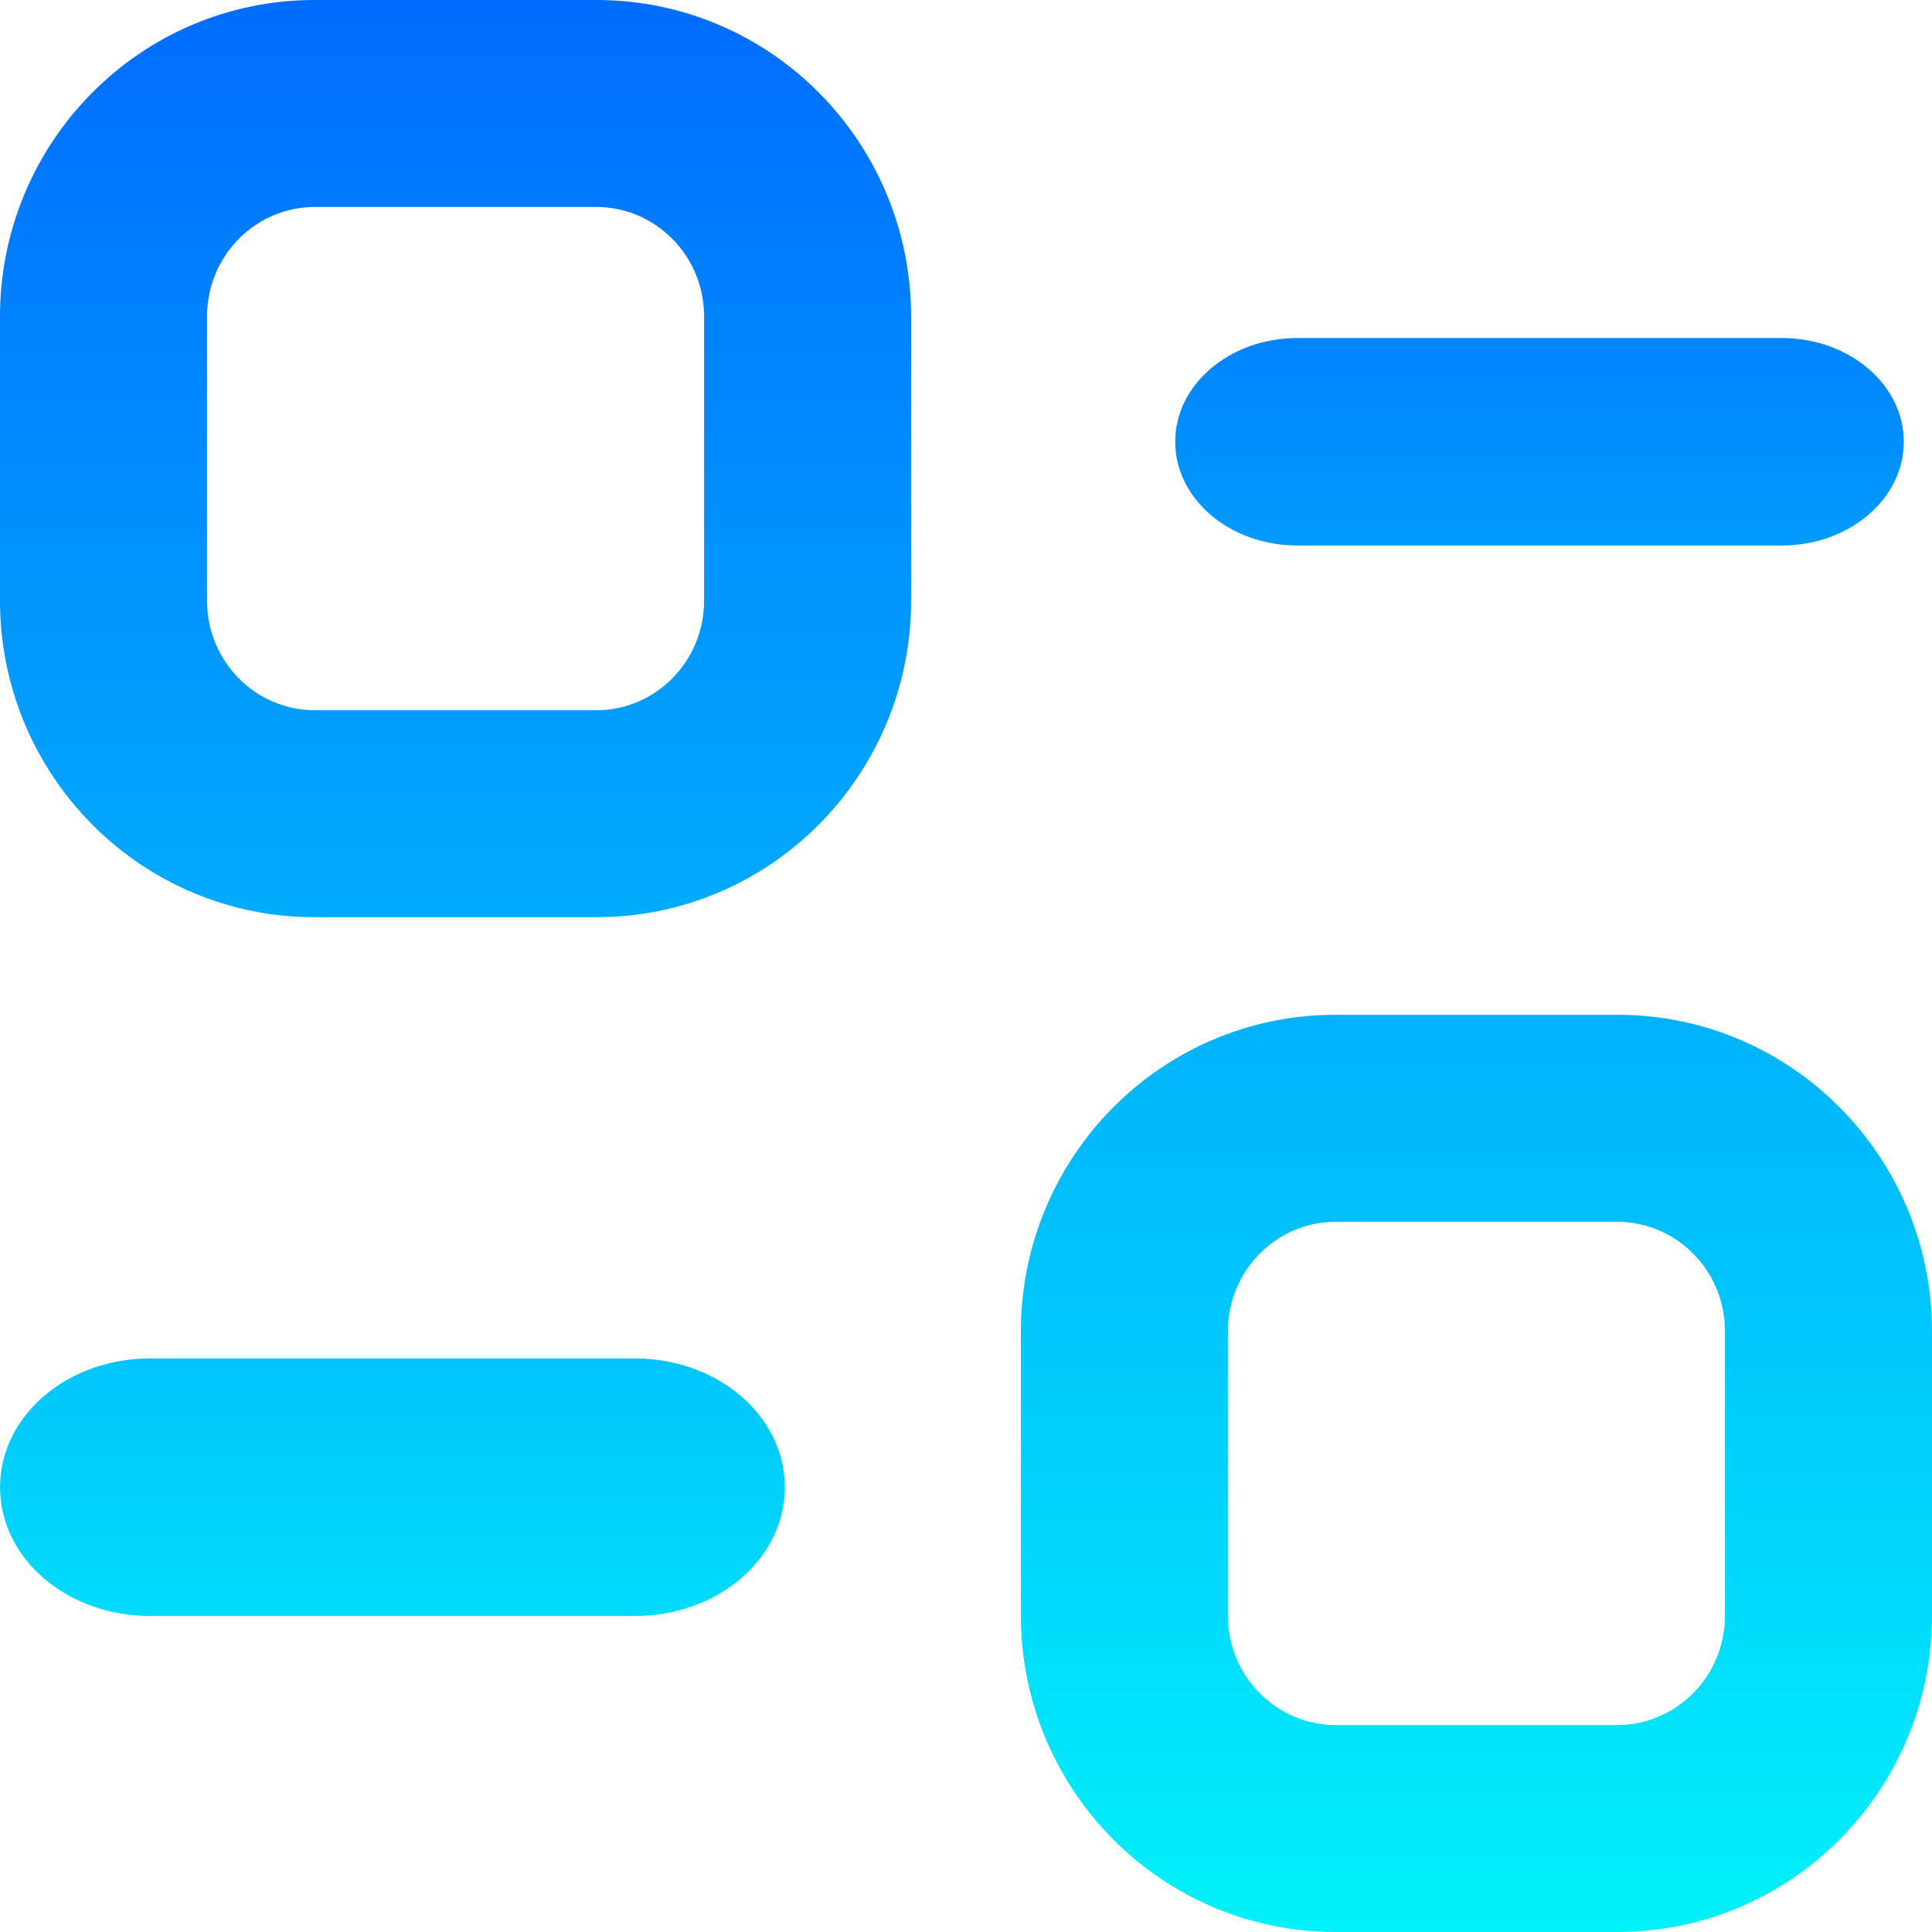 <?xml version="1.0" encoding="UTF-8" standalone="no"?>
<svg
   width="32"
   height="32"
   viewBox="0 0 32 32"
   fill="none"
   version="1.1"
   id="svg4"
   sodipodi:docname="extensions.svg"
   inkscape:version="1.3.2 (091e20ef0f, 2023-11-25, custom)"
   xmlns:inkscape="http://www.inkscape.org/namespaces/inkscape"
   xmlns:sodipodi="http://sodipodi.sourceforge.net/DTD/sodipodi-0.dtd"
   xmlns:xlink="http://www.w3.org/1999/xlink"
   xmlns="http://www.w3.org/2000/svg"
   xmlns:svg="http://www.w3.org/2000/svg">
  <sodipodi:namedview
     id="namedview4"
     pagecolor="#ffffff"
     bordercolor="#666666"
     borderopacity="1.0"
     inkscape:showpageshadow="2"
     inkscape:pageopacity="0.0"
     inkscape:pagecheckerboard="0"
     inkscape:deskcolor="#d1d1d1"
     inkscape:zoom="32"
     inkscape:cx="16.65625"
     inkscape:cy="15.890625"
     inkscape:current-layer="svg4"
     showgrid="true">
    <inkscape:grid
       id="grid12"
       units="px"
       originx="0"
       originy="0"
       spacingx="0.5"
       spacingy="0.5"
       empcolor="#0099e5"
       empopacity="0.302"
       color="#0099e5"
       opacity="0.149"
       empspacing="5"
       dotted="false"
       gridanglex="30"
       gridanglez="30"
       visible="true" />
  </sodipodi:namedview>
  <path
     fill-rule="evenodd"
     clip-rule="evenodd"
     d="m 3.429,5.243 c 0,-1.016 0.813,-1.815 1.784,-1.815 H 9.878 c 0.971,0 1.784,0.798 1.784,1.815 V 9.949 c 0,1.015 -0.813,1.815 -1.784,1.815 H 5.213 c -0.971,0 -1.784,-0.799 -1.784,-1.815 z M 5.213,0 C 2.32,0 0,2.361 0,5.243 V 9.949 c 0,2.88 2.319,5.243 5.213,5.243 H 9.878 c 2.893,0 5.213,-2.363 5.213,-5.243 V 5.243 C 15.09,2.361 12.771,0 9.878,0 Z M 20.338,22.053 c 0,-1.018 0.813,-1.816 1.784,-1.816 h 4.666 c 0.969,0 1.783,0.797 1.783,1.816 v 4.704 c 0,1.017 -0.813,1.815 -1.783,1.815 h -4.666 c -0.971,0 -1.784,-0.798 -1.784,-1.815 z m 1.784,-5.245 c -2.893,0 -5.213,2.362 -5.213,5.245 v 4.704 C 16.91,29.639 19.229,32 22.122,32 h 4.666 C 29.681,32 32,29.638 32,26.757 V 22.053 c 0,-2.882 -2.319,-5.245 -5.211,-5.245 z"
     fill="url(#paint0_linear_906_20)"
     id="path1"
     style="fill:url(#paint0_linear_906_20);stroke-width:0.571"
     sodipodi:nodetypes="ssssssssssssssssssssssssssssssssssss" />
  <defs
     id="defs4">
    <linearGradient
       id="linearGradient9"
       x1="30.021"
       y1="56.546"
       x2="35.383"
       y2="9.489"
       gradientUnits="userSpaceOnUse"
       gradientTransform="matrix(0.533,0,0,0.533,-3.834,-4.202)"
       spreadMethod="pad">
      <stop
         stop-color="#8D01A2"
         id="stop8" />
      <stop
         offset="1"
         stop-color="#FF33DB"
         id="stop9"
         style="stop-color:#000000;stop-opacity:1;" />
    </linearGradient>
    <linearGradient
       id="linearGradient7"
       x1="30.021"
       y1="56.546"
       x2="35.383"
       y2="9.489"
       gradientUnits="userSpaceOnUse"
       gradientTransform="matrix(0.533,0,0,0.533,-3.834,-4.202)"
       spreadMethod="pad">
      <stop
         offset="0"
         stop-color="#FF33DB"
         id="stop7"
         style="stop-color:#00f1fa;stop-opacity:1;" />
      <stop
         stop-color="#8D01A2"
         id="stop6"
         offset="1"
         style="stop-color:#006cff;stop-opacity:1;" />
    </linearGradient>
    <linearGradient
       id="linearGradient5"
       x1="30.021"
       y1="56.546"
       x2="35.383"
       y2="9.489"
       gradientUnits="userSpaceOnUse"
       gradientTransform="matrix(0.533,0,0,0.533,-3.834,-4.202)"
       spreadMethod="pad">
      <stop
         stop-color="#8D01A2"
         id="stop3" />
      <stop
         offset="1"
         stop-color="#FF33DB"
         id="stop5"
         style="stop-color:#006cff;stop-opacity:1;" />
    </linearGradient>
    <linearGradient
       id="paint0_linear_906_20"
       x1="42.714"
       y1="4"
       x2="42.714"
       y2="59.999"
       gradientUnits="userSpaceOnUse"
       gradientTransform="matrix(0.571,0,0,0.571,-2.286,-2.286)">
      <stop
         stop-color="#D800BD"
         id="stop1"
         offset="0"
         style="stop-color:#006cff;stop-opacity:1;" />
      <stop
         offset="1"
         stop-color="#FFB243"
         id="stop4"
         style="stop-color:#00f1fa;stop-opacity:1;" />
    </linearGradient>
    <linearGradient
       inkscape:collect="always"
       id="linearGradient823">
      <stop
         style="stop-color:#9000ff;stop-opacity:1;"
         offset="0"
         id="stop819" />
      <stop
         style="stop-color:#00ddff;stop-opacity:1;"
         offset="1"
         id="stop821" />
    </linearGradient>
    <linearGradient
       id="paint0_linear_905_43"
       x1="30.021"
       y1="56.546"
       x2="35.383"
       y2="9.489"
       gradientUnits="userSpaceOnUse"
       gradientTransform="matrix(0.533,0,0,0.533,-3.834,-4.202)"
       xlink:href="#linearGradient823">
      <stop
         stop-color="#8D01A2"
         id="stop1-3" />
      <stop
         offset="1"
         stop-color="#FF33DB"
         id="stop2" />
    </linearGradient>
    <linearGradient
       inkscape:collect="always"
       xlink:href="#linearGradient7"
       id="linearGradient6"
       x1="21.001"
       y1="38.302"
       x2="21.001"
       y2="6.302"
       gradientUnits="userSpaceOnUse"
       gradientTransform="matrix(0.898,0,0,0.648,-1.141,-2.213)" />
    <linearGradient
       inkscape:collect="always"
       xlink:href="#linearGradient7"
       id="linearGradient10"
       gradientUnits="userSpaceOnUse"
       gradientTransform="matrix(0.948,0,0,0.784,-4.789,0.787)"
       x1="21.001"
       y1="38.302"
       x2="21.001"
       y2="6.302" />
    <linearGradient
       inkscape:collect="always"
       xlink:href="#linearGradient7"
       id="linearGradient12"
       x1="16"
       y1="32"
       x2="16"
       y2="5.1007081e-08"
       gradientUnits="userSpaceOnUse"
       gradientTransform="matrix(0.948,0,0,0.784,-0.046,5.73)" />
  </defs>
  <path
     fill-rule="evenodd"
     clip-rule="evenodd"
     d="m 2.484,22.96 c -1.117,0 -2.023,0.749 -2.023,1.673 0,0.924 0.906,1.673 2.023,1.673 h 8.033 c 1.118,0 2.023,-0.749 2.023,-1.673 0,-0.924 -0.906,-1.673 -2.023,-1.673 z"
     fill="url(#paint0_linear_905_43)"
     stroke="url(#paint1_linear_905_43)"
     stroke-width="0.92"
     id="path1-9"
     style="fill:url(#linearGradient10);fill-opacity:1;stroke:url(#linearGradient12);stroke-opacity:1"
     sodipodi:nodetypes="sssssss" />
  <path
     fill-rule="evenodd"
     clip-rule="evenodd"
     d="m 19.465,7.317 c 0,-0.949 0.905,-1.718 2.021,-1.718 h 8.026 c 1.116,0 2.021,0.769 2.021,1.718 0,0.949 -0.905,1.718 -2.021,1.718 h -8.026 c -1.116,0 -2.021,-0.769 -2.021,-1.718 z"
     fill="url(#paint0_linear_905_43)"
     stroke="url(#paint1_linear_905_43)"
     stroke-width="0.932"
     id="path9"
     style="fill:url(#linearGradient6);fill-opacity:1;stroke:url(#linearGradient6)"
     sodipodi:nodetypes="sssssss" />
</svg>
